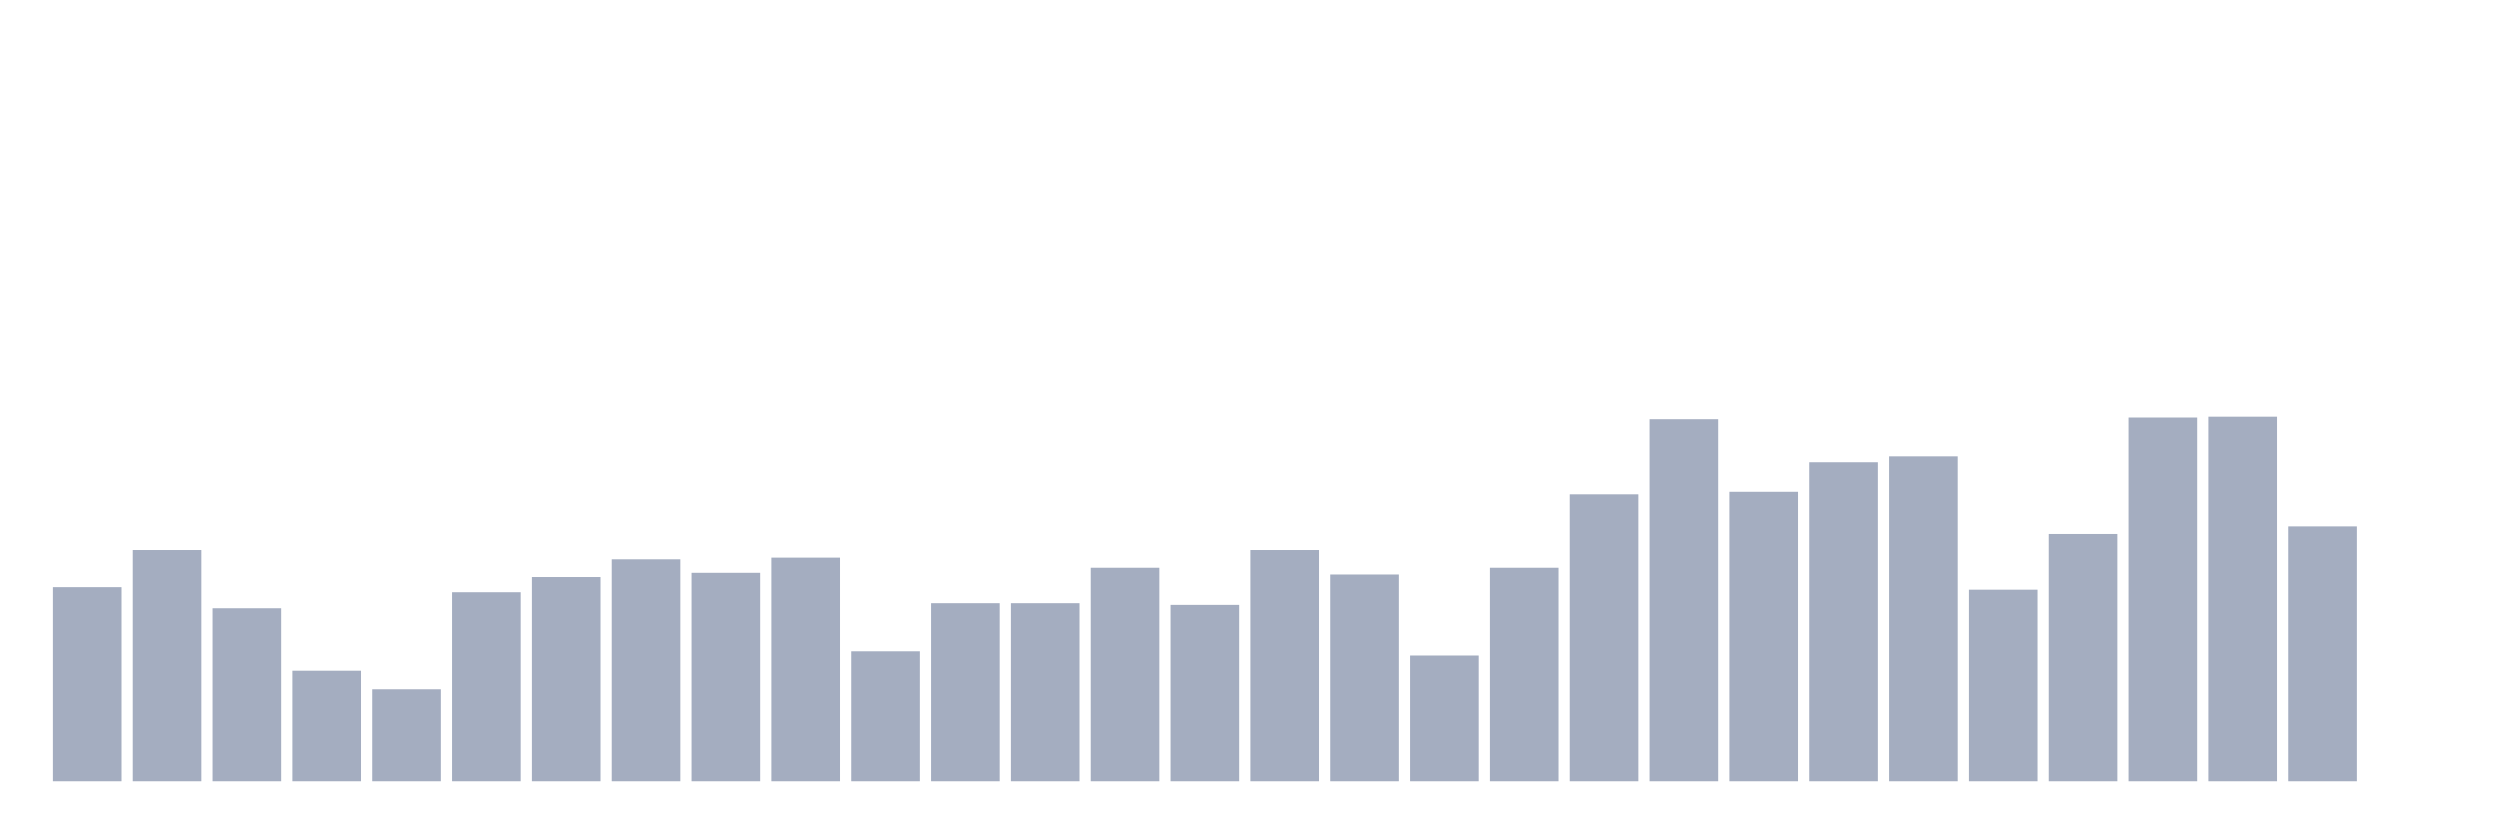 <svg xmlns="http://www.w3.org/2000/svg" viewBox="0 0 480 160"><g transform="translate(10,10)"><rect class="bar" x="0.153" width="13.175" y="102.731" height="37.269" fill="rgb(164,173,192)"></rect><rect class="bar" x="15.482" width="13.175" y="95.602" height="44.398" fill="rgb(164,173,192)"></rect><rect class="bar" x="30.81" width="13.175" y="106.782" height="33.218" fill="rgb(164,173,192)"></rect><rect class="bar" x="46.138" width="13.175" y="118.773" height="21.227" fill="rgb(164,173,192)"></rect><rect class="bar" x="61.466" width="13.175" y="122.338" height="17.662" fill="rgb(164,173,192)"></rect><rect class="bar" x="76.794" width="13.175" y="103.704" height="36.296" fill="rgb(164,173,192)"></rect><rect class="bar" x="92.123" width="13.175" y="100.787" height="39.213" fill="rgb(164,173,192)"></rect><rect class="bar" x="107.451" width="13.175" y="97.384" height="42.616" fill="rgb(164,173,192)"></rect><rect class="bar" x="122.779" width="13.175" y="99.977" height="40.023" fill="rgb(164,173,192)"></rect><rect class="bar" x="138.107" width="13.175" y="97.06" height="42.94" fill="rgb(164,173,192)"></rect><rect class="bar" x="153.436" width="13.175" y="115.046" height="24.954" fill="rgb(164,173,192)"></rect><rect class="bar" x="168.764" width="13.175" y="105.81" height="34.19" fill="rgb(164,173,192)"></rect><rect class="bar" x="184.092" width="13.175" y="105.81" height="34.19" fill="rgb(164,173,192)"></rect><rect class="bar" x="199.42" width="13.175" y="99.005" height="40.995" fill="rgb(164,173,192)"></rect><rect class="bar" x="214.748" width="13.175" y="106.134" height="33.866" fill="rgb(164,173,192)"></rect><rect class="bar" x="230.077" width="13.175" y="95.602" height="44.398" fill="rgb(164,173,192)"></rect><rect class="bar" x="245.405" width="13.175" y="100.301" height="39.699" fill="rgb(164,173,192)"></rect><rect class="bar" x="260.733" width="13.175" y="115.856" height="24.144" fill="rgb(164,173,192)"></rect><rect class="bar" x="276.061" width="13.175" y="99.005" height="40.995" fill="rgb(164,173,192)"></rect><rect class="bar" x="291.39" width="13.175" y="84.907" height="55.093" fill="rgb(164,173,192)"></rect><rect class="bar" x="306.718" width="13.175" y="70.486" height="69.514" fill="rgb(164,173,192)"></rect><rect class="bar" x="322.046" width="13.175" y="84.421" height="55.579" fill="rgb(164,173,192)"></rect><rect class="bar" x="337.374" width="13.175" y="78.75" height="61.25" fill="rgb(164,173,192)"></rect><rect class="bar" x="352.702" width="13.175" y="77.616" height="62.384" fill="rgb(164,173,192)"></rect><rect class="bar" x="368.031" width="13.175" y="103.218" height="36.782" fill="rgb(164,173,192)"></rect><rect class="bar" x="383.359" width="13.175" y="92.523" height="47.477" fill="rgb(164,173,192)"></rect><rect class="bar" x="398.687" width="13.175" y="70.162" height="69.838" fill="rgb(164,173,192)"></rect><rect class="bar" x="414.015" width="13.175" y="70" height="70" fill="rgb(164,173,192)"></rect><rect class="bar" x="429.344" width="13.175" y="91.065" height="48.935" fill="rgb(164,173,192)"></rect><rect class="bar" x="444.672" width="13.175" y="140" height="0" fill="rgb(164,173,192)"></rect></g></svg>